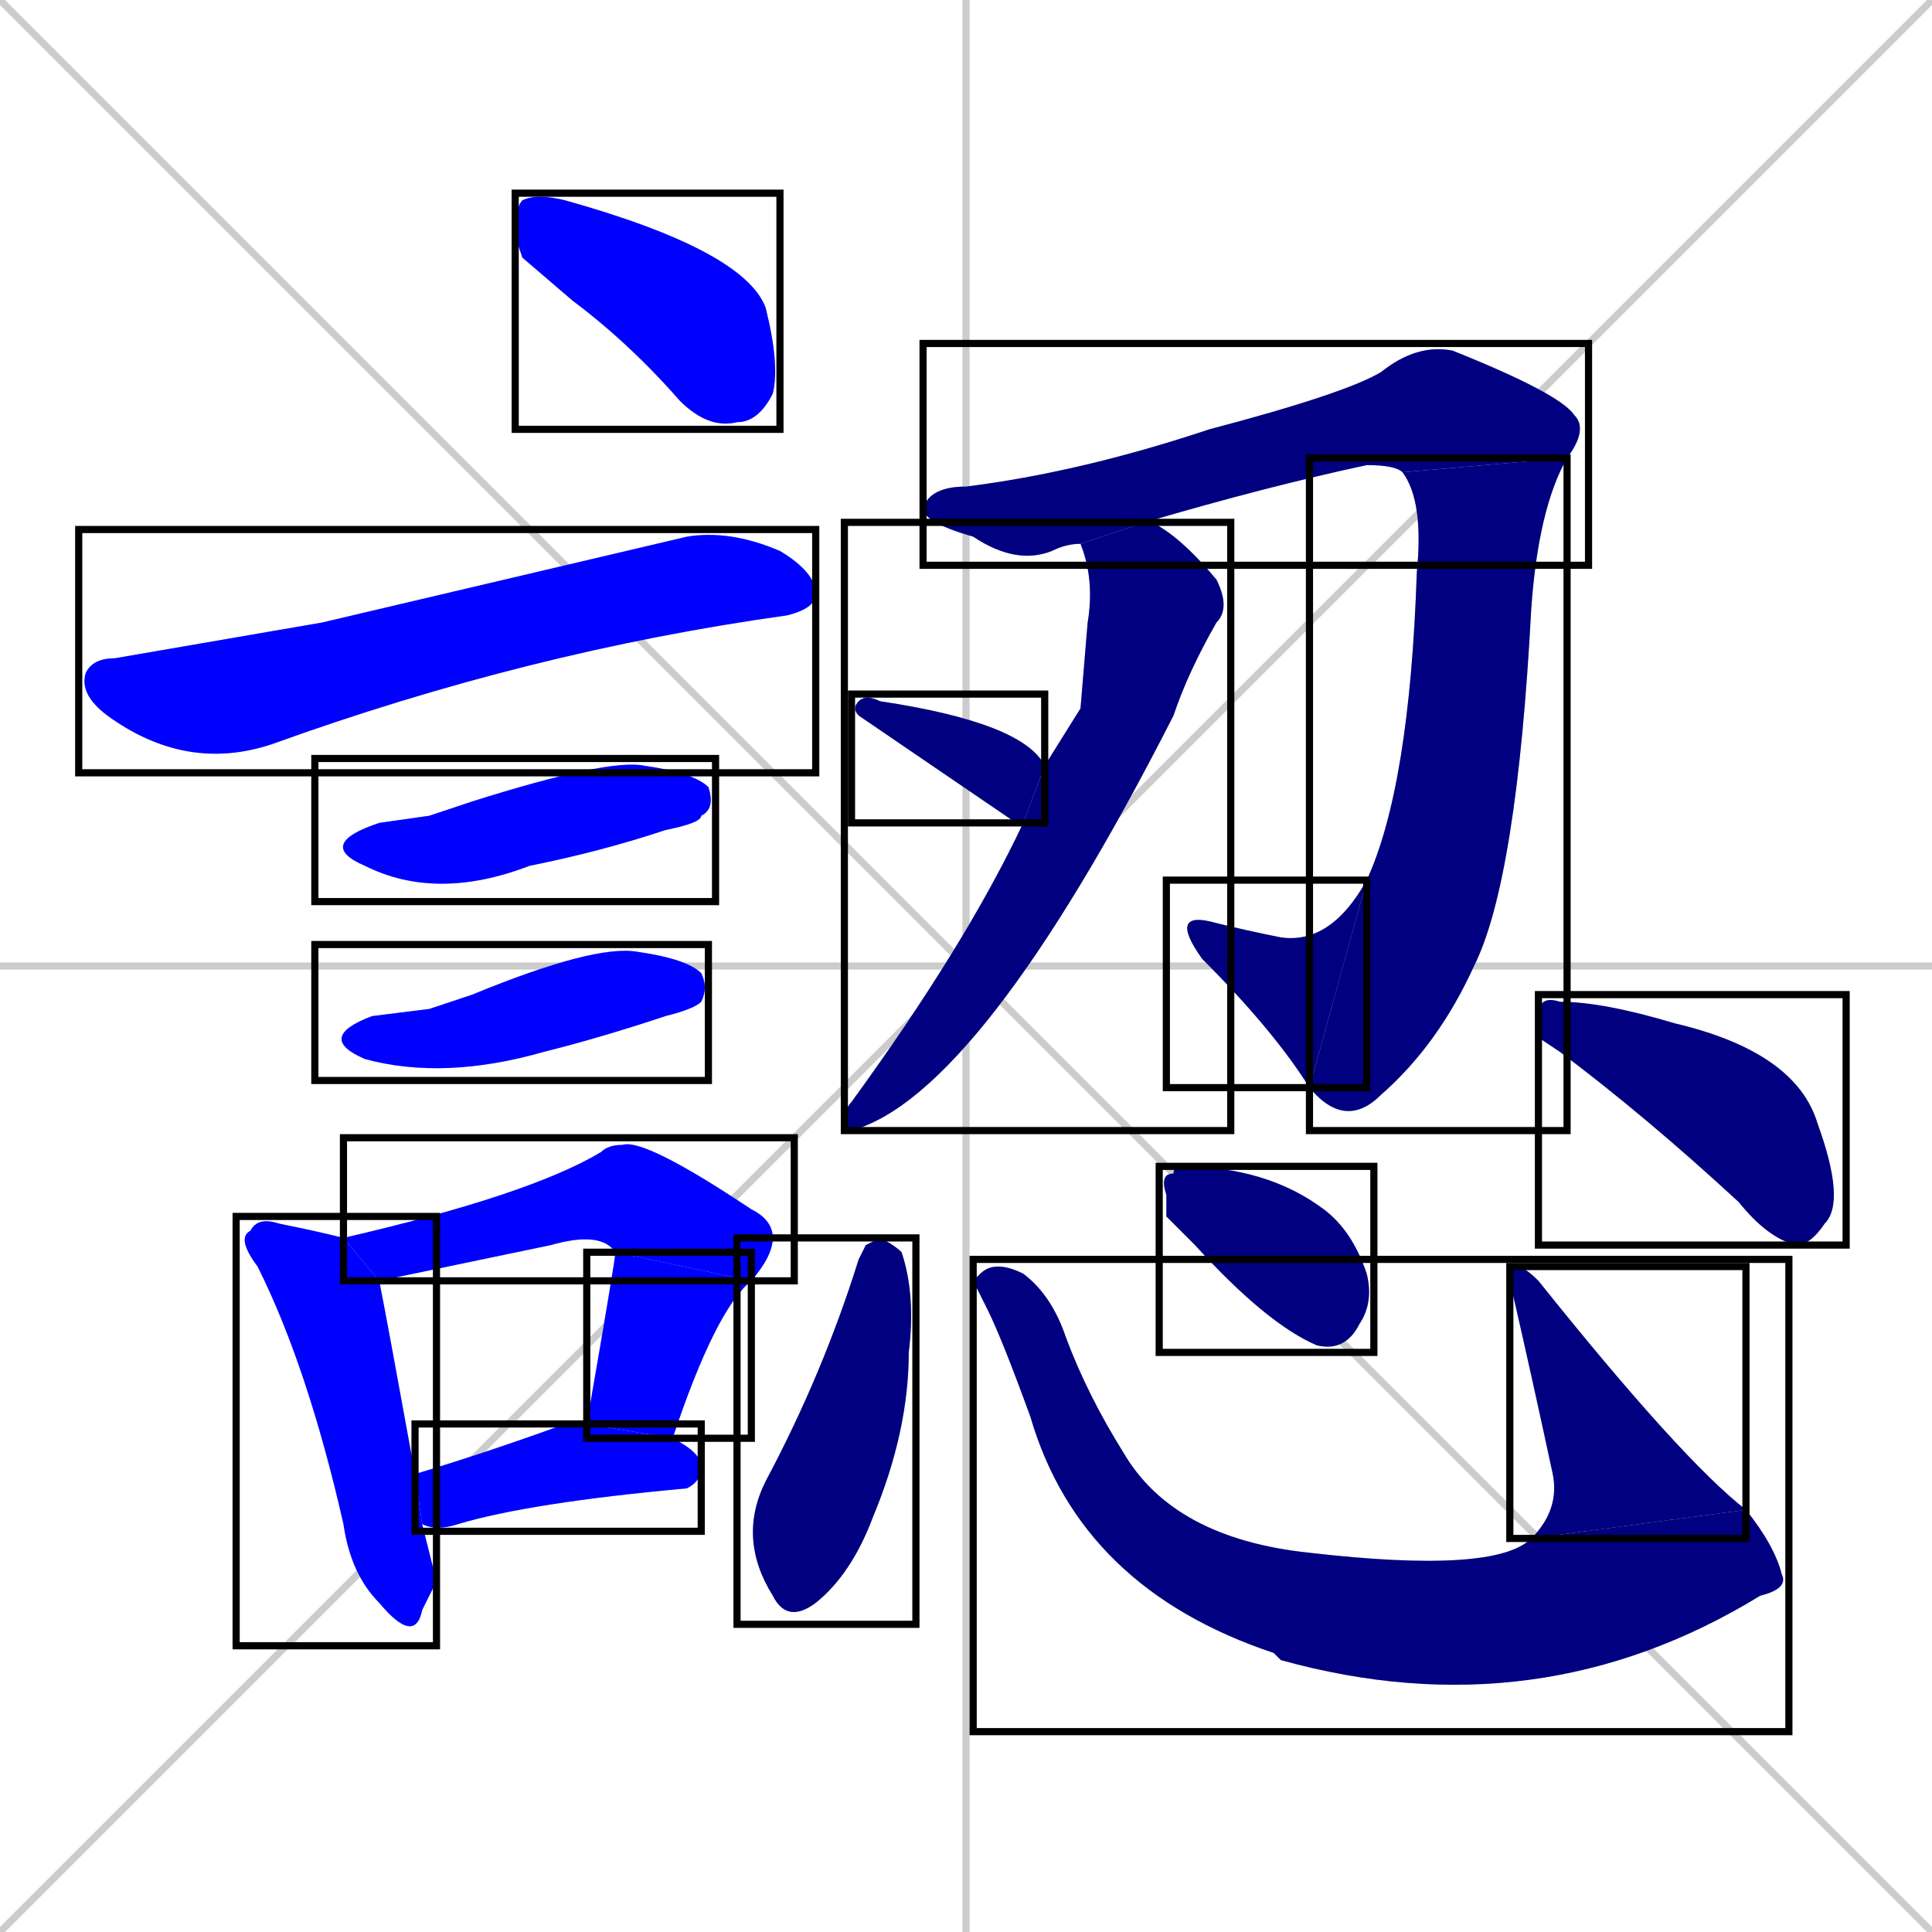 <svg xmlns="http://www.w3.org/2000/svg" xmlns:xlink="http://www.w3.org/1999/xlink" width="270" height="270"><defs><clipPath id="clip-mask-1"><use xlink:href="#rect-1" /></clipPath><clipPath id="clip-mask-2"><use xlink:href="#rect-2" /></clipPath><clipPath id="clip-mask-3"><use xlink:href="#rect-3" /></clipPath><clipPath id="clip-mask-4"><use xlink:href="#rect-4" /></clipPath><clipPath id="clip-mask-5"><use xlink:href="#rect-5" /></clipPath><clipPath id="clip-mask-6"><use xlink:href="#rect-6" /></clipPath><clipPath id="clip-mask-7"><use xlink:href="#rect-7" /></clipPath><clipPath id="clip-mask-8"><use xlink:href="#rect-8" /></clipPath><clipPath id="clip-mask-9"><use xlink:href="#rect-9" /></clipPath><clipPath id="clip-mask-10"><use xlink:href="#rect-10" /></clipPath><clipPath id="clip-mask-11"><use xlink:href="#rect-11" /></clipPath><clipPath id="clip-mask-12"><use xlink:href="#rect-12" /></clipPath><clipPath id="clip-mask-13"><use xlink:href="#rect-13" /></clipPath><clipPath id="clip-mask-14"><use xlink:href="#rect-14" /></clipPath><clipPath id="clip-mask-15"><use xlink:href="#rect-15" /></clipPath><clipPath id="clip-mask-16"><use xlink:href="#rect-16" /></clipPath><clipPath id="clip-mask-17"><use xlink:href="#rect-17" /></clipPath><clipPath id="clip-mask-18"><use xlink:href="#rect-18" /></clipPath></defs><path d="M 0 0 L 270 270 M 270 0 L 0 270 M 135 0 L 135 270 M 0 135 L 270 135" stroke="#CCCCCC" /><path d="M 73 36 L 72 33 Q 72 29 73 28 Q 75 27 79 28 Q 104 35 107 43 Q 109 51 108 55 Q 106 59 103 59 Q 99 60 95 56 Q 88 48 80 42" fill="#CCCCCC"/><path d="M 45 87 L 96 75 Q 102 74 109 77 Q 114 80 114 83 Q 114 85 110 86 Q 74 91 38 104 Q 26 108 15 100 Q 11 97 12 94 Q 13 92 16 92" fill="#CCCCCC"/><path d="M 60 114 L 66 112 Q 85 106 90 107 Q 97 108 99 110 Q 100 113 98 114 Q 98 115 93 116 Q 84 119 74 121 Q 61 126 51 121 Q 44 118 53 115" fill="#CCCCCC"/><path d="M 60 141 L 66 139 Q 83 132 89 133 Q 96 134 98 136 Q 99 138 98 140 Q 97 141 93 142 Q 84 145 76 147 Q 62 151 51 148 Q 44 145 52 142" fill="#CCCCCC"/><path d="M 61 221 L 59 225 Q 58 230 53 224 Q 49 220 48 213 Q 43 191 36 177 Q 33 173 35 172 Q 36 170 39 171 Q 44 172 48 173 L 53 179 Q 54 184 58 206 L 59 213" fill="#CCCCCC"/><path d="M 48 173 Q 74 167 84 161 Q 85 160 87 160 Q 90 159 105 169 Q 111 172 105 179 L 86 175 Q 84 172 77 174 Q 53 179 53 179" fill="#CCCCCC"/><path d="M 105 179 Q 100 183 94 201 L 82 199 Q 86 176 86 175" fill="#CCCCCC"/><path d="M 58 206 Q 68 203 79 199 Q 80 199 82 199 L 94 201 Q 98 203 98 205 Q 98 207 96 208 Q 74 210 64 213 Q 61 214 59 213" fill="#CCCCCC"/><path d="M 151 76 Q 149 76 147 77 Q 142 79 136 75 Q 129 73 129 71 Q 130 68 135 68 Q 151 66 169 60 Q 188 55 193 52 Q 198 48 203 49 Q 218 55 220 58 Q 222 60 219 64 L 196 66 Q 195 65 191 65 Q 177 68 160 73" fill="#CCCCCC"/><path d="M 219 64 Q 215 71 214 85 Q 212 123 206 135 Q 201 146 193 153 Q 188 158 183 152 L 191 123 Q 197 110 198 80 Q 199 70 196 66" fill="#CCCCCC"/><path d="M 183 152 Q 178 144 168 134 Q 163 127 170 129 Q 174 130 179 131 Q 186 132 191 123" fill="#CCCCCC"/><path d="M 151 99 L 152 87 Q 153 81 151 76 L 160 73 Q 160 73 161 73 Q 165 75 170 81 Q 172 85 170 87 Q 166 94 164 100 Q 137 153 119 158 Q 118 158 118 157 Q 118 155 119 154 Q 135 132 143 115 L 146 107" fill="#CCCCCC"/><path d="M 143 115 Q 143 115 142 115 L 120 100 Q 119 99 120 98 Q 121 97 123 98 Q 143 101 146 107" fill="#CCCCCC"/><path d="M 121 174 L 123 173 Q 125 174 126 175 Q 128 181 127 189 Q 127 200 122 212 Q 119 220 114 224 Q 110 227 108 223 Q 103 215 107 207 Q 115 192 120 176" fill="#CCCCCC"/><path d="M 136 179 L 137 178 Q 139 176 143 178 Q 147 181 149 187 Q 152 195 157 203 Q 164 215 183 217 Q 209 220 214 215 L 244 211 Q 248 216 249 220 Q 250 222 246 223 Q 215 242 179 232 Q 178 231 178 231 Q 151 222 144 198 Q 140 187 138 183" fill="#CCCCCC"/><path d="M 214 215 Q 218 211 217 206 Q 214 192 211 179 Q 211 177 212 177 Q 213 177 215 179 Q 235 204 244 211" fill="#CCCCCC"/><path d="M 163 170 L 163 167 Q 162 164 164 164 Q 164 163 165 163 Q 177 163 185 169 Q 189 172 191 178 Q 192 182 190 185 Q 188 189 184 188 Q 177 185 167 174" fill="#CCCCCC"/><path d="M 215 145 L 215 142 Q 215 139 218 140 Q 224 140 234 143 Q 251 147 254 157 Q 258 168 255 171 Q 253 174 251 174 Q 247 173 243 168 Q 230 156 218 147" fill="#CCCCCC"/><path d="M 73 36 L 72 33 Q 72 29 73 28 Q 75 27 79 28 Q 104 35 107 43 Q 109 51 108 55 Q 106 59 103 59 Q 99 60 95 56 Q 88 48 80 42" fill="#0000ff" clip-path="url(#clip-mask-1)" /><path d="M 45 87 L 96 75 Q 102 74 109 77 Q 114 80 114 83 Q 114 85 110 86 Q 74 91 38 104 Q 26 108 15 100 Q 11 97 12 94 Q 13 92 16 92" fill="#0000ff" clip-path="url(#clip-mask-2)" /><path d="M 60 114 L 66 112 Q 85 106 90 107 Q 97 108 99 110 Q 100 113 98 114 Q 98 115 93 116 Q 84 119 74 121 Q 61 126 51 121 Q 44 118 53 115" fill="#0000ff" clip-path="url(#clip-mask-3)" /><path d="M 60 141 L 66 139 Q 83 132 89 133 Q 96 134 98 136 Q 99 138 98 140 Q 97 141 93 142 Q 84 145 76 147 Q 62 151 51 148 Q 44 145 52 142" fill="#0000ff" clip-path="url(#clip-mask-4)" /><path d="M 61 221 L 59 225 Q 58 230 53 224 Q 49 220 48 213 Q 43 191 36 177 Q 33 173 35 172 Q 36 170 39 171 Q 44 172 48 173 L 53 179 Q 54 184 58 206 L 59 213" fill="#0000ff" clip-path="url(#clip-mask-5)" /><path d="M 48 173 Q 74 167 84 161 Q 85 160 87 160 Q 90 159 105 169 Q 111 172 105 179 L 86 175 Q 84 172 77 174 Q 53 179 53 179" fill="#0000ff" clip-path="url(#clip-mask-6)" /><path d="M 105 179 Q 100 183 94 201 L 82 199 Q 86 176 86 175" fill="#0000ff" clip-path="url(#clip-mask-7)" /><path d="M 58 206 Q 68 203 79 199 Q 80 199 82 199 L 94 201 Q 98 203 98 205 Q 98 207 96 208 Q 74 210 64 213 Q 61 214 59 213" fill="#0000ff" clip-path="url(#clip-mask-8)" /><path d="M 151 76 Q 149 76 147 77 Q 142 79 136 75 Q 129 73 129 71 Q 130 68 135 68 Q 151 66 169 60 Q 188 55 193 52 Q 198 48 203 49 Q 218 55 220 58 Q 222 60 219 64 L 196 66 Q 195 65 191 65 Q 177 68 160 73" fill="#000080" clip-path="url(#clip-mask-9)" /><path d="M 219 64 Q 215 71 214 85 Q 212 123 206 135 Q 201 146 193 153 Q 188 158 183 152 L 191 123 Q 197 110 198 80 Q 199 70 196 66" fill="#000080" clip-path="url(#clip-mask-10)" /><path d="M 183 152 Q 178 144 168 134 Q 163 127 170 129 Q 174 130 179 131 Q 186 132 191 123" fill="#000080" clip-path="url(#clip-mask-11)" /><path d="M 151 99 L 152 87 Q 153 81 151 76 L 160 73 Q 160 73 161 73 Q 165 75 170 81 Q 172 85 170 87 Q 166 94 164 100 Q 137 153 119 158 Q 118 158 118 157 Q 118 155 119 154 Q 135 132 143 115 L 146 107" fill="#000080" clip-path="url(#clip-mask-12)" /><path d="M 143 115 Q 143 115 142 115 L 120 100 Q 119 99 120 98 Q 121 97 123 98 Q 143 101 146 107" fill="#000080" clip-path="url(#clip-mask-13)" /><path d="M 121 174 L 123 173 Q 125 174 126 175 Q 128 181 127 189 Q 127 200 122 212 Q 119 220 114 224 Q 110 227 108 223 Q 103 215 107 207 Q 115 192 120 176" fill="#000080" clip-path="url(#clip-mask-14)" /><path d="M 136 179 L 137 178 Q 139 176 143 178 Q 147 181 149 187 Q 152 195 157 203 Q 164 215 183 217 Q 209 220 214 215 L 244 211 Q 248 216 249 220 Q 250 222 246 223 Q 215 242 179 232 Q 178 231 178 231 Q 151 222 144 198 Q 140 187 138 183" fill="#000080" clip-path="url(#clip-mask-15)" /><path d="M 214 215 Q 218 211 217 206 Q 214 192 211 179 Q 211 177 212 177 Q 213 177 215 179 Q 235 204 244 211" fill="#000080" clip-path="url(#clip-mask-16)" /><path d="M 163 170 L 163 167 Q 162 164 164 164 Q 164 163 165 163 Q 177 163 185 169 Q 189 172 191 178 Q 192 182 190 185 Q 188 189 184 188 Q 177 185 167 174" fill="#000080" clip-path="url(#clip-mask-17)" /><path d="M 215 145 L 215 142 Q 215 139 218 140 Q 224 140 234 143 Q 251 147 254 157 Q 258 168 255 171 Q 253 174 251 174 Q 247 173 243 168 Q 230 156 218 147" fill="#000080" clip-path="url(#clip-mask-18)" /><rect x="72" y="27" width="37" height="33" id="rect-1" fill="transparent" stroke="#000000"><animate attributeName="x" from="35" to="72" dur="0.137" begin="0; animate18.end + 1s" id="animate1" fill="freeze"/></rect><rect x="11" y="74" width="103" height="34" id="rect-2" fill="transparent" stroke="#000000"><set attributeName="x" to="-92" begin="0; animate18.end + 1s" /><animate attributeName="x" from="-92" to="11" dur="0.381" begin="animate1.end + 0.5" id="animate2" fill="freeze"/></rect><rect x="44" y="106" width="56" height="20" id="rect-3" fill="transparent" stroke="#000000"><set attributeName="x" to="-12" begin="0; animate18.end + 1s" /><animate attributeName="x" from="-12" to="44" dur="0.207" begin="animate2.end + 0.5" id="animate3" fill="freeze"/></rect><rect x="44" y="132" width="55" height="19" id="rect-4" fill="transparent" stroke="#000000"><set attributeName="x" to="-11" begin="0; animate18.end + 1s" /><animate attributeName="x" from="-11" to="44" dur="0.204" begin="animate3.end + 0.5" id="animate4" fill="freeze"/></rect><rect x="33" y="170" width="28" height="60" id="rect-5" fill="transparent" stroke="#000000"><set attributeName="y" to="110" begin="0; animate18.end + 1s" /><animate attributeName="y" from="110" to="170" dur="0.222" begin="animate4.end + 0.5" id="animate5" fill="freeze"/></rect><rect x="48" y="159" width="63" height="20" id="rect-6" fill="transparent" stroke="#000000"><set attributeName="x" to="-15" begin="0; animate18.end + 1s" /><animate attributeName="x" from="-15" to="48" dur="0.233" begin="animate5.end + 0.5" id="animate6" fill="freeze"/></rect><rect x="82" y="175" width="23" height="26" id="rect-7" fill="transparent" stroke="#000000"><set attributeName="y" to="149" begin="0; animate18.end + 1s" /><animate attributeName="y" from="149" to="175" dur="0.096" begin="animate6.end" id="animate7" fill="freeze"/></rect><rect x="58" y="199" width="40" height="15" id="rect-8" fill="transparent" stroke="#000000"><set attributeName="x" to="18" begin="0; animate18.end + 1s" /><animate attributeName="x" from="18" to="58" dur="0.148" begin="animate7.end + 0.5" id="animate8" fill="freeze"/></rect><rect x="129" y="48" width="93" height="31" id="rect-9" fill="transparent" stroke="#000000"><set attributeName="x" to="36" begin="0; animate18.end + 1s" /><animate attributeName="x" from="36" to="129" dur="0.344" begin="animate8.end + 0.5" id="animate9" fill="freeze"/></rect><rect x="183" y="64" width="36" height="94" id="rect-10" fill="transparent" stroke="#000000"><set attributeName="y" to="-30" begin="0; animate18.end + 1s" /><animate attributeName="y" from="-30" to="64" dur="0.348" begin="animate9.end" id="animate10" fill="freeze"/></rect><rect x="163" y="123" width="28" height="29" id="rect-11" fill="transparent" stroke="#000000"><set attributeName="x" to="191" begin="0; animate18.end + 1s" /><animate attributeName="x" from="191" to="163" dur="0.104" begin="animate10.end" id="animate11" fill="freeze"/></rect><rect x="118" y="73" width="54" height="85" id="rect-12" fill="transparent" stroke="#000000"><set attributeName="y" to="-12" begin="0; animate18.end + 1s" /><animate attributeName="y" from="-12" to="73" dur="0.315" begin="animate11.end + 0.5" id="animate12" fill="freeze"/></rect><rect x="119" y="97" width="27" height="18" id="rect-13" fill="transparent" stroke="#000000"><set attributeName="x" to="92" begin="0; animate18.end + 1s" /><animate attributeName="x" from="92" to="119" dur="0.100" begin="animate12.end + 0.5" id="animate13" fill="freeze"/></rect><rect x="103" y="173" width="25" height="54" id="rect-14" fill="transparent" stroke="#000000"><set attributeName="y" to="119" begin="0; animate18.end + 1s" /><animate attributeName="y" from="119" to="173" dur="0.200" begin="animate13.end + 0.5" id="animate14" fill="freeze"/></rect><rect x="136" y="176" width="114" height="66" id="rect-15" fill="transparent" stroke="#000000"><set attributeName="x" to="22" begin="0; animate18.end + 1s" /><animate attributeName="x" from="22" to="136" dur="0.422" begin="animate14.end + 0.5" id="animate15" fill="freeze"/></rect><rect x="211" y="177" width="33" height="38" id="rect-16" fill="transparent" stroke="#000000"><set attributeName="y" to="215" begin="0; animate18.end + 1s" /><animate attributeName="y" from="215" to="177" dur="0.141" begin="animate15.end" id="animate16" fill="freeze"/></rect><rect x="162" y="163" width="30" height="26" id="rect-17" fill="transparent" stroke="#000000"><set attributeName="x" to="132" begin="0; animate18.end + 1s" /><animate attributeName="x" from="132" to="162" dur="0.111" begin="animate16.end + 0.5" id="animate17" fill="freeze"/></rect><rect x="215" y="139" width="43" height="35" id="rect-18" fill="transparent" stroke="#000000"><set attributeName="x" to="172" begin="0; animate18.end + 1s" /><animate attributeName="x" from="172" to="215" dur="0.159" begin="animate17.end + 0.5" id="animate18" fill="freeze"/></rect></svg>